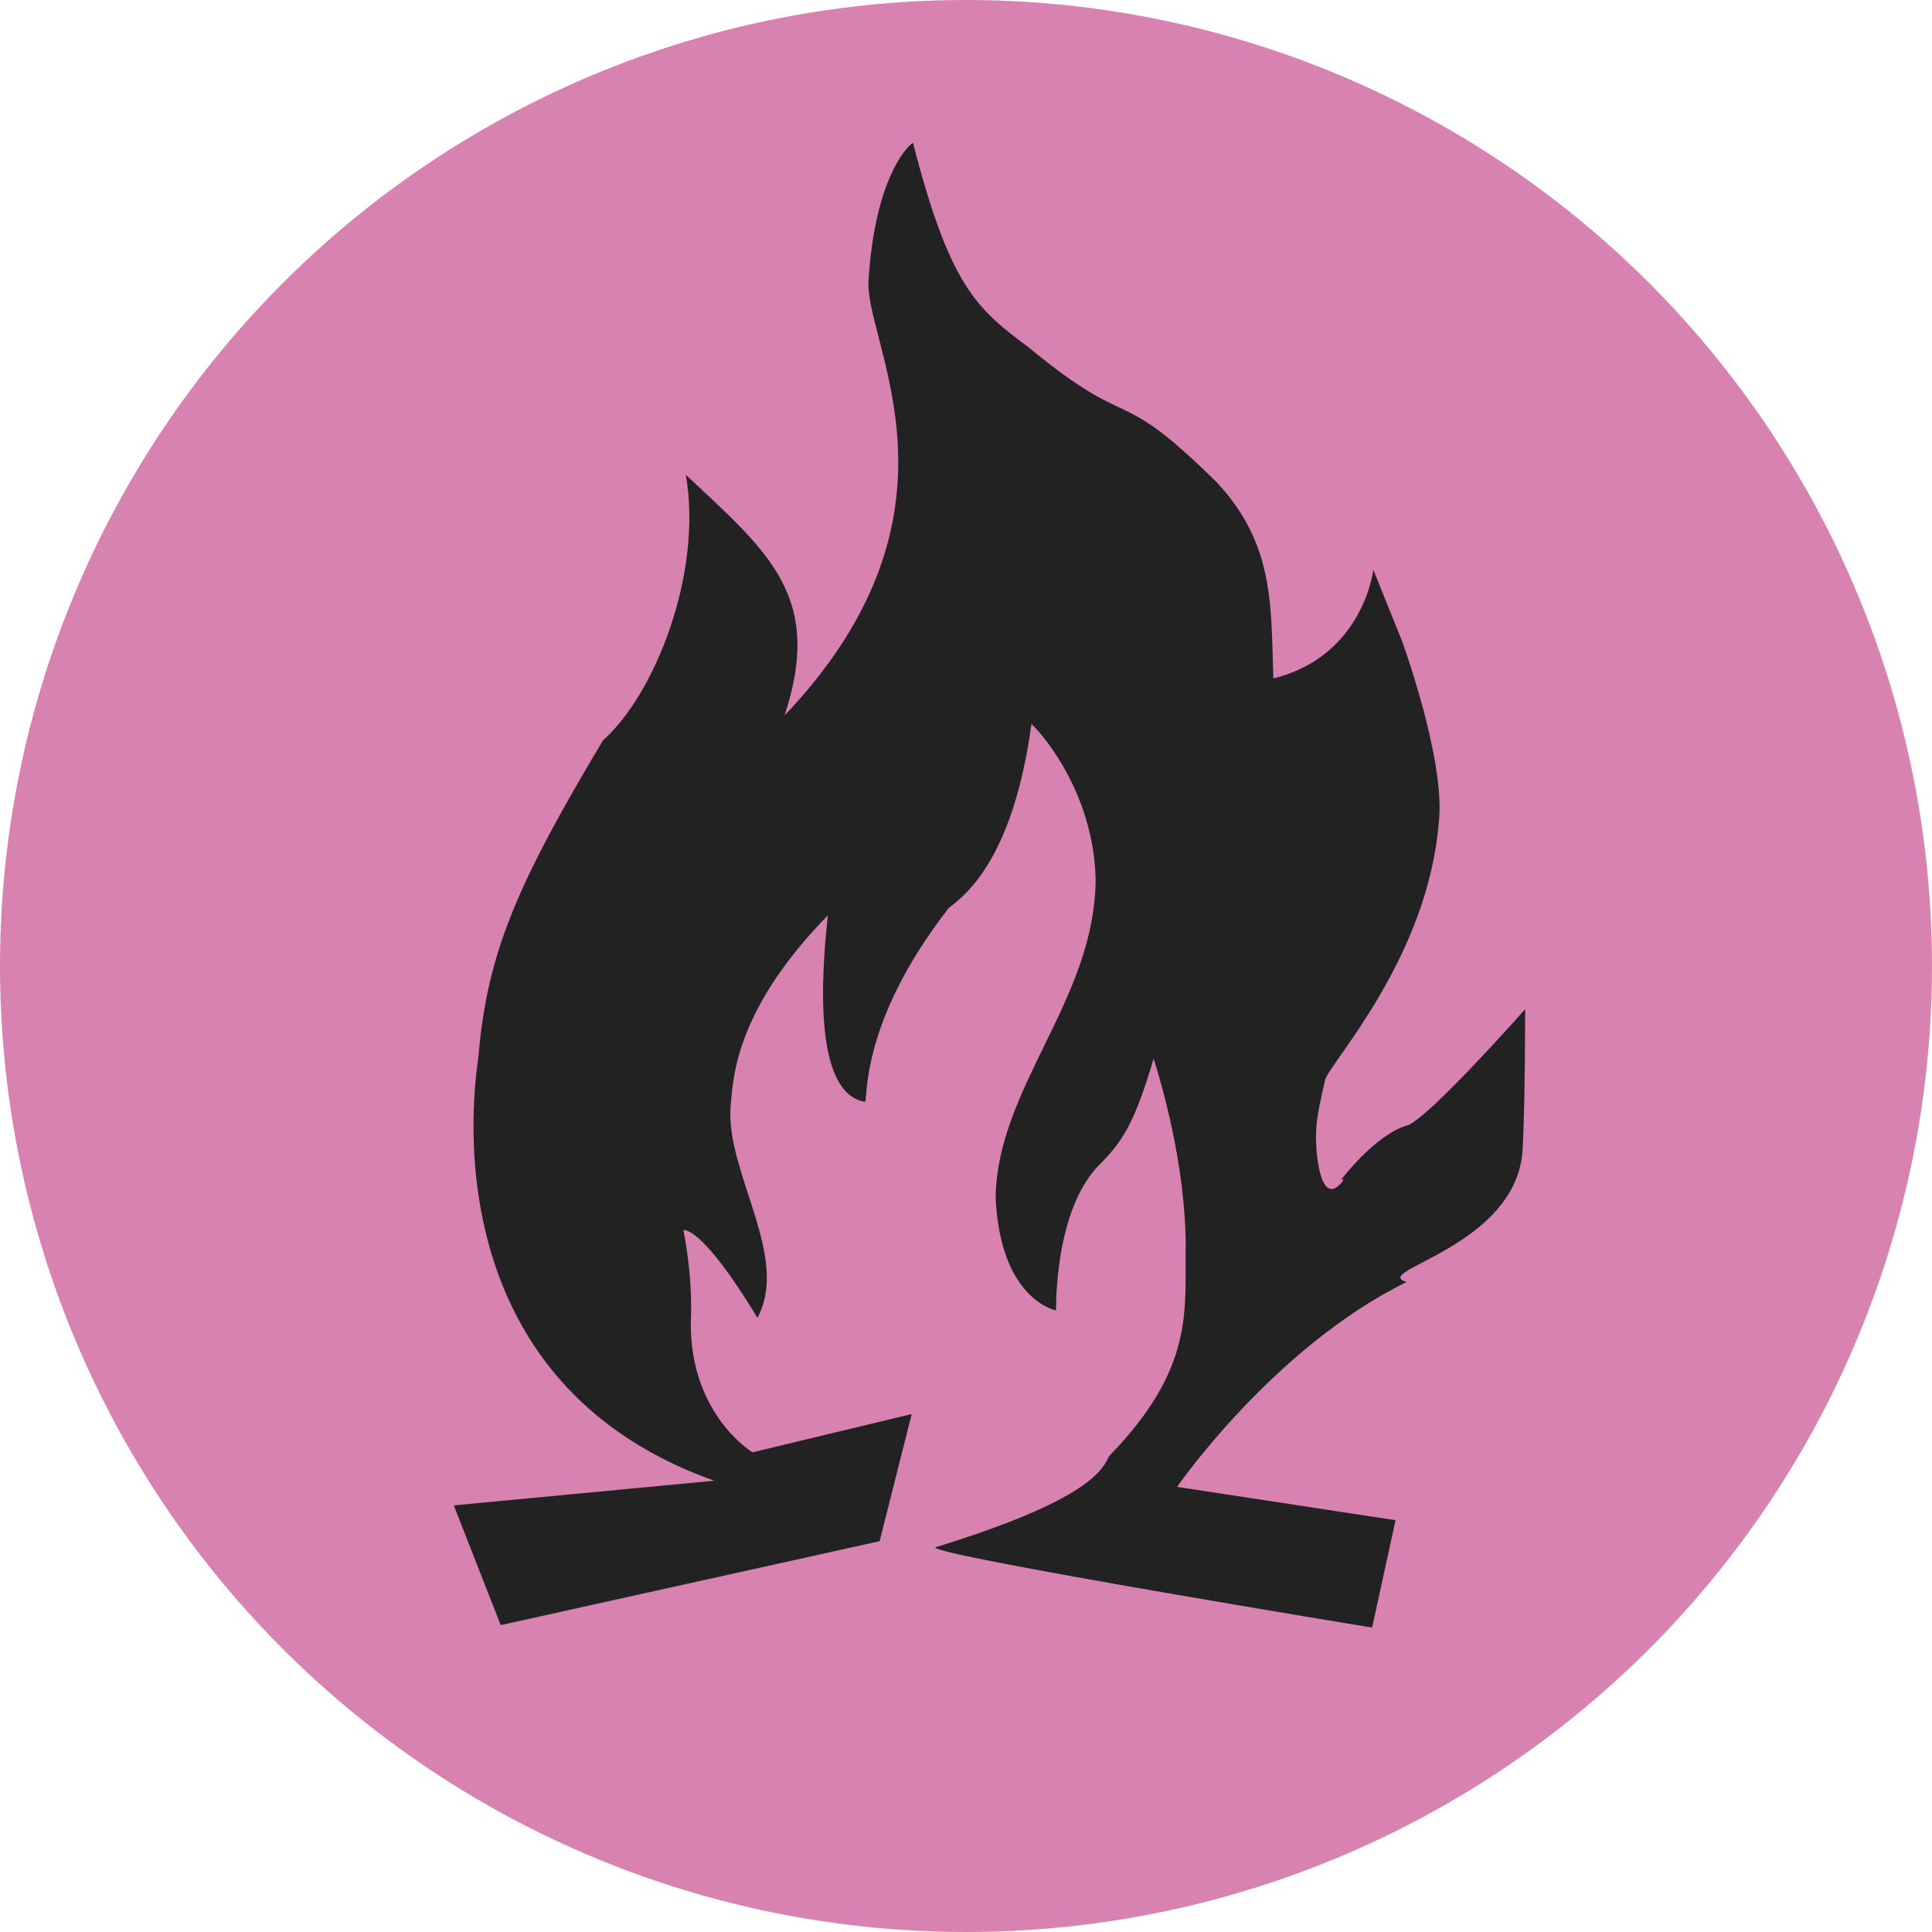 <?xml version="1.0" standalone="no" ?>
<svg xmlns="http://www.w3.org/2000/svg" xmlns:xlink="http://www.w3.org/1999/xlink" version="1.0" width="21px" height="21px" viewBox="0,0,21,21">
<style type="text/css">
<![CDATA[
g { fill-rule:evenodd }
path { fill-rule:evenodd }
.buttonFillKultur { fill:#d782b1 }
.fg { fill:#222 }
]]>
</style>
<defs>
<g id="button"><circle class="buttonFillKultur" cx="10.5" cy="10.5" r="10.5"/></g>
<path transform="scale(1.2) translate(-1.5,-2)" id="feuerstelle" d="M13.2,12.39 c0,0 0.28,-0.37 0.54,-0.44 0.18,-0.07 0.95,-0.94 0.95,-0.94 s-0,0.75 -0.02,1.13 c-0.04,0.8 -1.25,0.99 -0.94,1.08 c-1.08,0.53 -1.86,1.66 -1.86,1.66 l1.77,0.27 l-0.19,0.87 c0,0 -3.54,-0.58 -3.54,-0.65 1.27,-0.39 1.36,-0.64 1.41,-0.74 0.7,-0.72 0.61,-1.19 0.62,-1.69 0,-0.67 -0.2,-1.34 -0.26,-1.53 c-0.15,0.51 -0.25,0.67 -0.43,0.85 c-0.38,0.37 -0.36,1.19 -0.36,1.19 s-0.45,-0.08 -0.49,-0.91 c0.01,-0.9 0.81,-1.61 0.81,-2.59 c-0.02,-0.75 -0.5,-1.24 -0.52,-1.25 c-0.15,1.1 -0.54,1.39 -0.67,1.49 -0.74,0.95 -0.65,1.58 -0.68,1.57 c-0.47,-0.08 -0.32,-1.28 -0.3,-1.51 -0.78,0.8 -0.77,1.36 -0.79,1.59 c-0.01,0.53 0.48,1.19 0.22,1.67 -0.46,-0.76 -0.6,-0.71 -0.6,-0.71 s0.08,0.37 0.06,0.76 c0,0.74 0.5,1.04 0.5,1.04 l1.29,-0.31 -0.26,1.03 -3.07,0.68 -0.38,-0.97 c0,0 2.11,-0.2 2.11,-0.2 -2.42,-0.86 -1.9,-3.44 -1.91,-3.44 c0.07,-0.83 0.31,-1.39 1.01,-2.56 c0.41,-0.36 0.81,-1.34 0.67,-2.15 0.66,0.62 1.12,0.98 0.8,1.95 1.57,-1.65 0.65,-3.01 0.68,-3.52 c0.05,-0.81 0.3,-1.08 0.36,-1.12 c0.3,1.16 0.51,1.34 0.94,1.66 c0.86,0.71 0.69,0.27 1.52,1.09 0.47,0.5 0.44,1 0.46,1.59 c0.73,-0.18 0.81,-0.88 0.81,-0.88 l0.23,0.57 c0,0 0.36,0.98 0.3,1.48 c-0.09,1.09 -0.87,1.93 -0.92,2.08 c-0.08,0.34 -0.08,0.41 -0.07,0.58 c0.05,0.51 0.22,0.23 0.22,0.23 z" class="fg"/>
</defs>
<svg version="1.0" xmlns="http://www.w3.org/2000/svg">
<use xlink:href="#button"/>
<use transform="scale(1.118) translate(-1,-1)" xlink:href="#feuerstelle" />
</svg>
</svg>